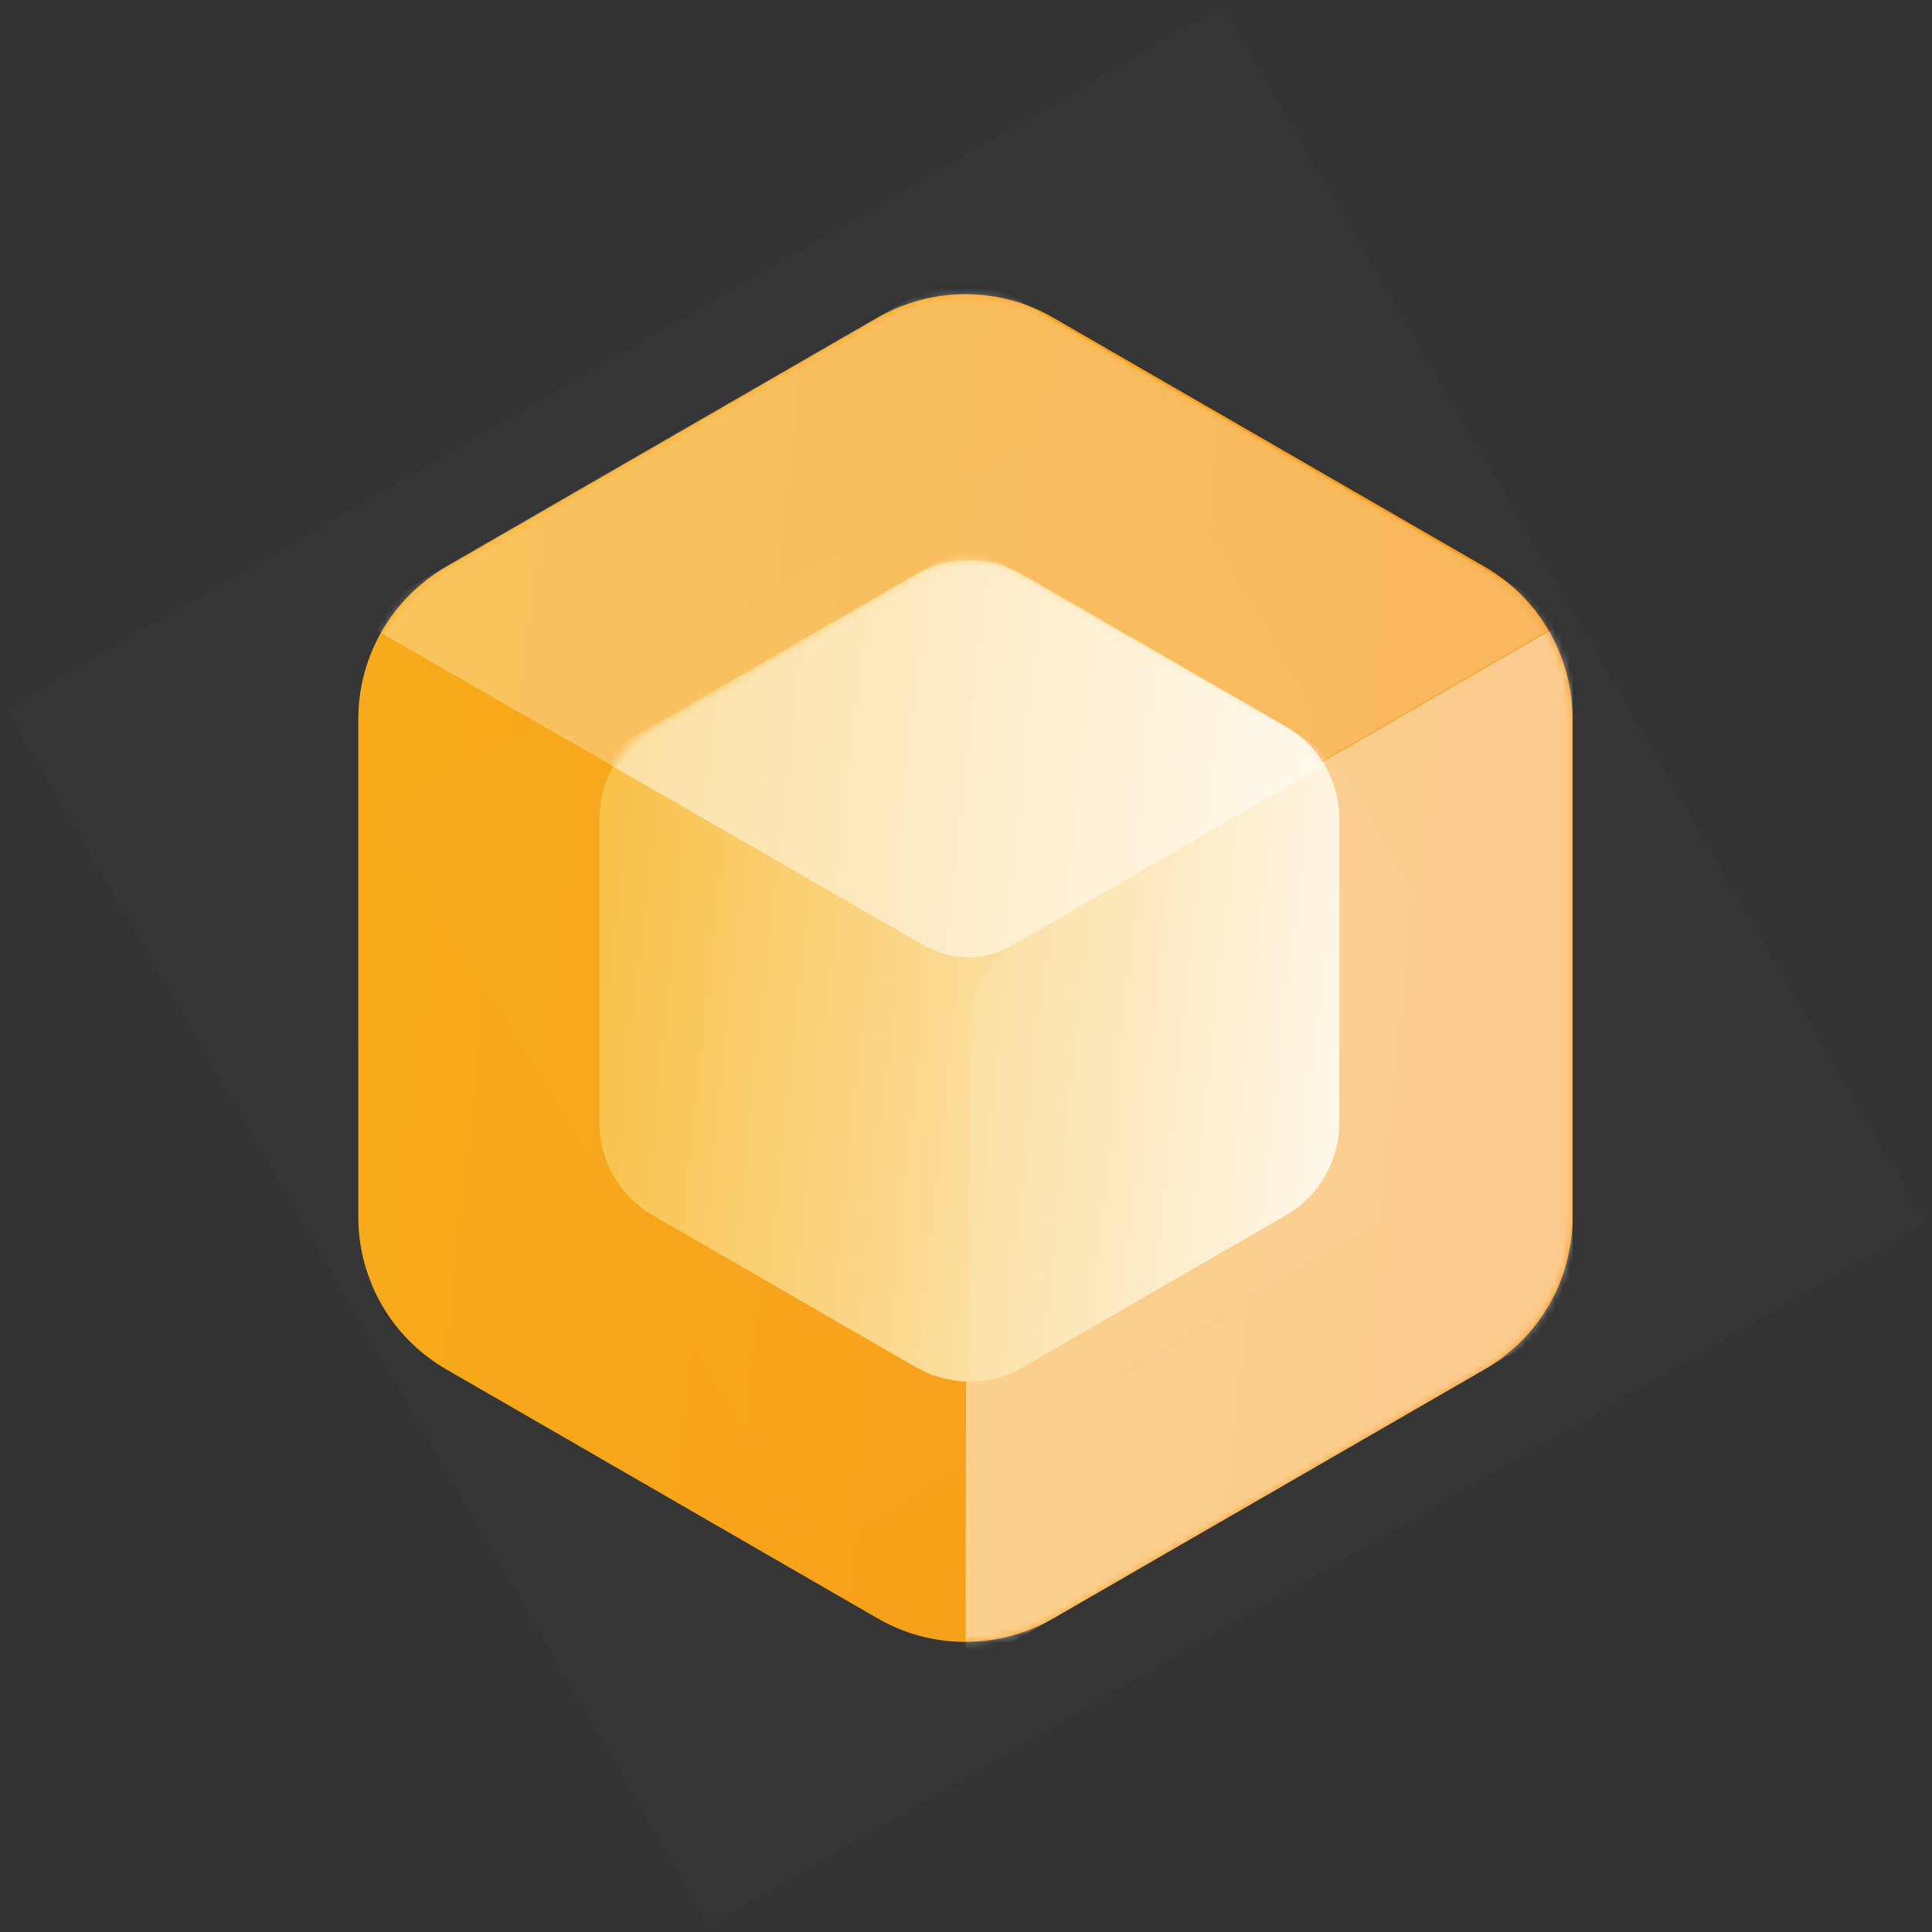 <svg width="264" height="264" viewBox="0 0 264 264" fill="none" xmlns="http://www.w3.org/2000/svg">
<rect x="0" y="0" width="264" height="264" fill="#333333" stroke="none"/>
<rect x="96.862" y="263.138" width="192" height="192" transform="rotate(-120 96.862 263.138)" fill="white" fill-opacity="0.01"/>
<rect x="96.953" y="262.797" width="191.5" height="191.5" transform="rotate(-120 96.953 262.797)" stroke="#979797" stroke-opacity="0.01" stroke-width="0.5"/>
<path d="M60.963 187.104C53.538 182.817 48.963 174.894 48.963 166.32L48.963 98.236C48.963 89.662 53.538 81.739 60.963 77.451L119.926 43.409C127.351 39.122 136.5 39.122 143.926 43.409L202.888 77.451C210.313 81.739 214.888 89.662 214.888 98.236L214.888 166.32C214.888 174.894 210.313 182.817 202.888 187.104L143.926 221.146C136.5 225.433 127.351 225.433 119.926 221.146L60.963 187.104Z" fill="url(#paint0_linear_0_225)"/>
<mask id="mask0_0_225" style="mask-type:alpha" maskUnits="userSpaceOnUse" x="48" y="40" width="167" height="185">
<path d="M60.963 187.104C53.538 182.817 48.963 174.894 48.963 166.32L48.963 98.236C48.963 89.662 53.538 81.739 60.963 77.451L119.926 43.409C127.351 39.122 136.5 39.122 143.926 43.409L202.888 77.451C210.313 81.739 214.888 89.662 214.888 98.236L214.888 166.32C214.888 174.894 210.313 182.817 202.888 187.104L143.926 221.146C136.5 225.433 127.351 225.433 119.926 221.146L60.963 187.104Z" fill="white"/>
</mask>
<g mask="url(#mask0_0_225)">
<path d="M131.93 228.078L132.102 132.177L214.888 84.38L214.891 180.18L131.93 228.078Z" fill="white" fill-opacity="0.5"/>
<path d="M48.582 84.477L131.721 132.279L214.507 84.482L131.543 36.58L48.582 84.477Z" fill="white" fill-opacity="0.3"/>
</g>
<rect x="111.088" y="212.413" width="117" height="117" transform="rotate(-120 111.088 212.413)" fill="white" fill-opacity="0.01"/>
<rect x="111.179" y="212.071" width="116.5" height="116.5" transform="rotate(-120 111.179 212.071)" stroke="#979797" stroke-opacity="0.01" stroke-width="0.5"/>
<path d="M89.219 166.084C84.69 163.468 81.9 158.635 81.9 153.405L81.9 111.934C81.9 106.703 84.69 101.87 89.219 99.255L125.135 78.52C129.664 75.904 135.245 75.904 139.775 78.52L175.69 99.255C180.219 101.87 183.01 106.703 183.01 111.934L183.01 153.405C183.01 158.635 180.219 163.468 175.69 166.084L139.775 186.819C135.245 189.434 129.664 189.434 125.135 186.819L89.219 166.084Z" fill="url(#paint1_linear_0_225)"/>
<mask id="mask1_0_225" style="mask-type:alpha" maskUnits="userSpaceOnUse" x="81" y="76" width="103" height="113">
<path d="M89.219 166.084C84.69 163.468 81.9 158.635 81.9 153.405L81.9 111.934C81.9 106.703 84.69 101.87 89.219 99.255L125.135 78.52C129.664 75.904 135.245 75.904 139.775 78.52L175.69 99.255C180.219 101.87 183.01 106.703 183.01 111.934L183.01 153.405C183.01 158.635 180.219 163.468 175.69 166.084L139.775 186.819C135.245 189.434 129.664 189.434 125.135 186.819L89.219 166.084Z" fill="white"/>
</mask>
<g mask="url(#mask1_0_225)">
<path d="M132.458 191.047L132.55 139.522C132.557 135.242 134.844 131.291 138.55 129.151L183.01 103.482L183.012 161.86L132.458 191.047Z" fill="white" fill-opacity="0.1"/>
<path d="M81.667 103.541L126.336 129.224C130.046 131.357 134.611 131.353 138.317 129.213L182.778 103.544L132.221 74.353L81.667 103.541Z" fill="white" fill-opacity="0.5"/>
</g>
<defs>
<linearGradient id="paint0_linear_0_225" x1="259.581" y1="14.426" x2="11.252" y2="-12.363" gradientUnits="userSpaceOnUse">
<stop stop-color="#F7931A"/>
<stop offset="1" stop-color="#F7B11A"/>
</linearGradient>
<linearGradient id="paint1_linear_0_225" x1="210.244" y1="60.853" x2="58.919" y2="44.529" gradientUnits="userSpaceOnUse">
<stop stop-color="white"/>
<stop offset="1" stop-color="#F7B11A"/>
</linearGradient>
</defs>
</svg>

